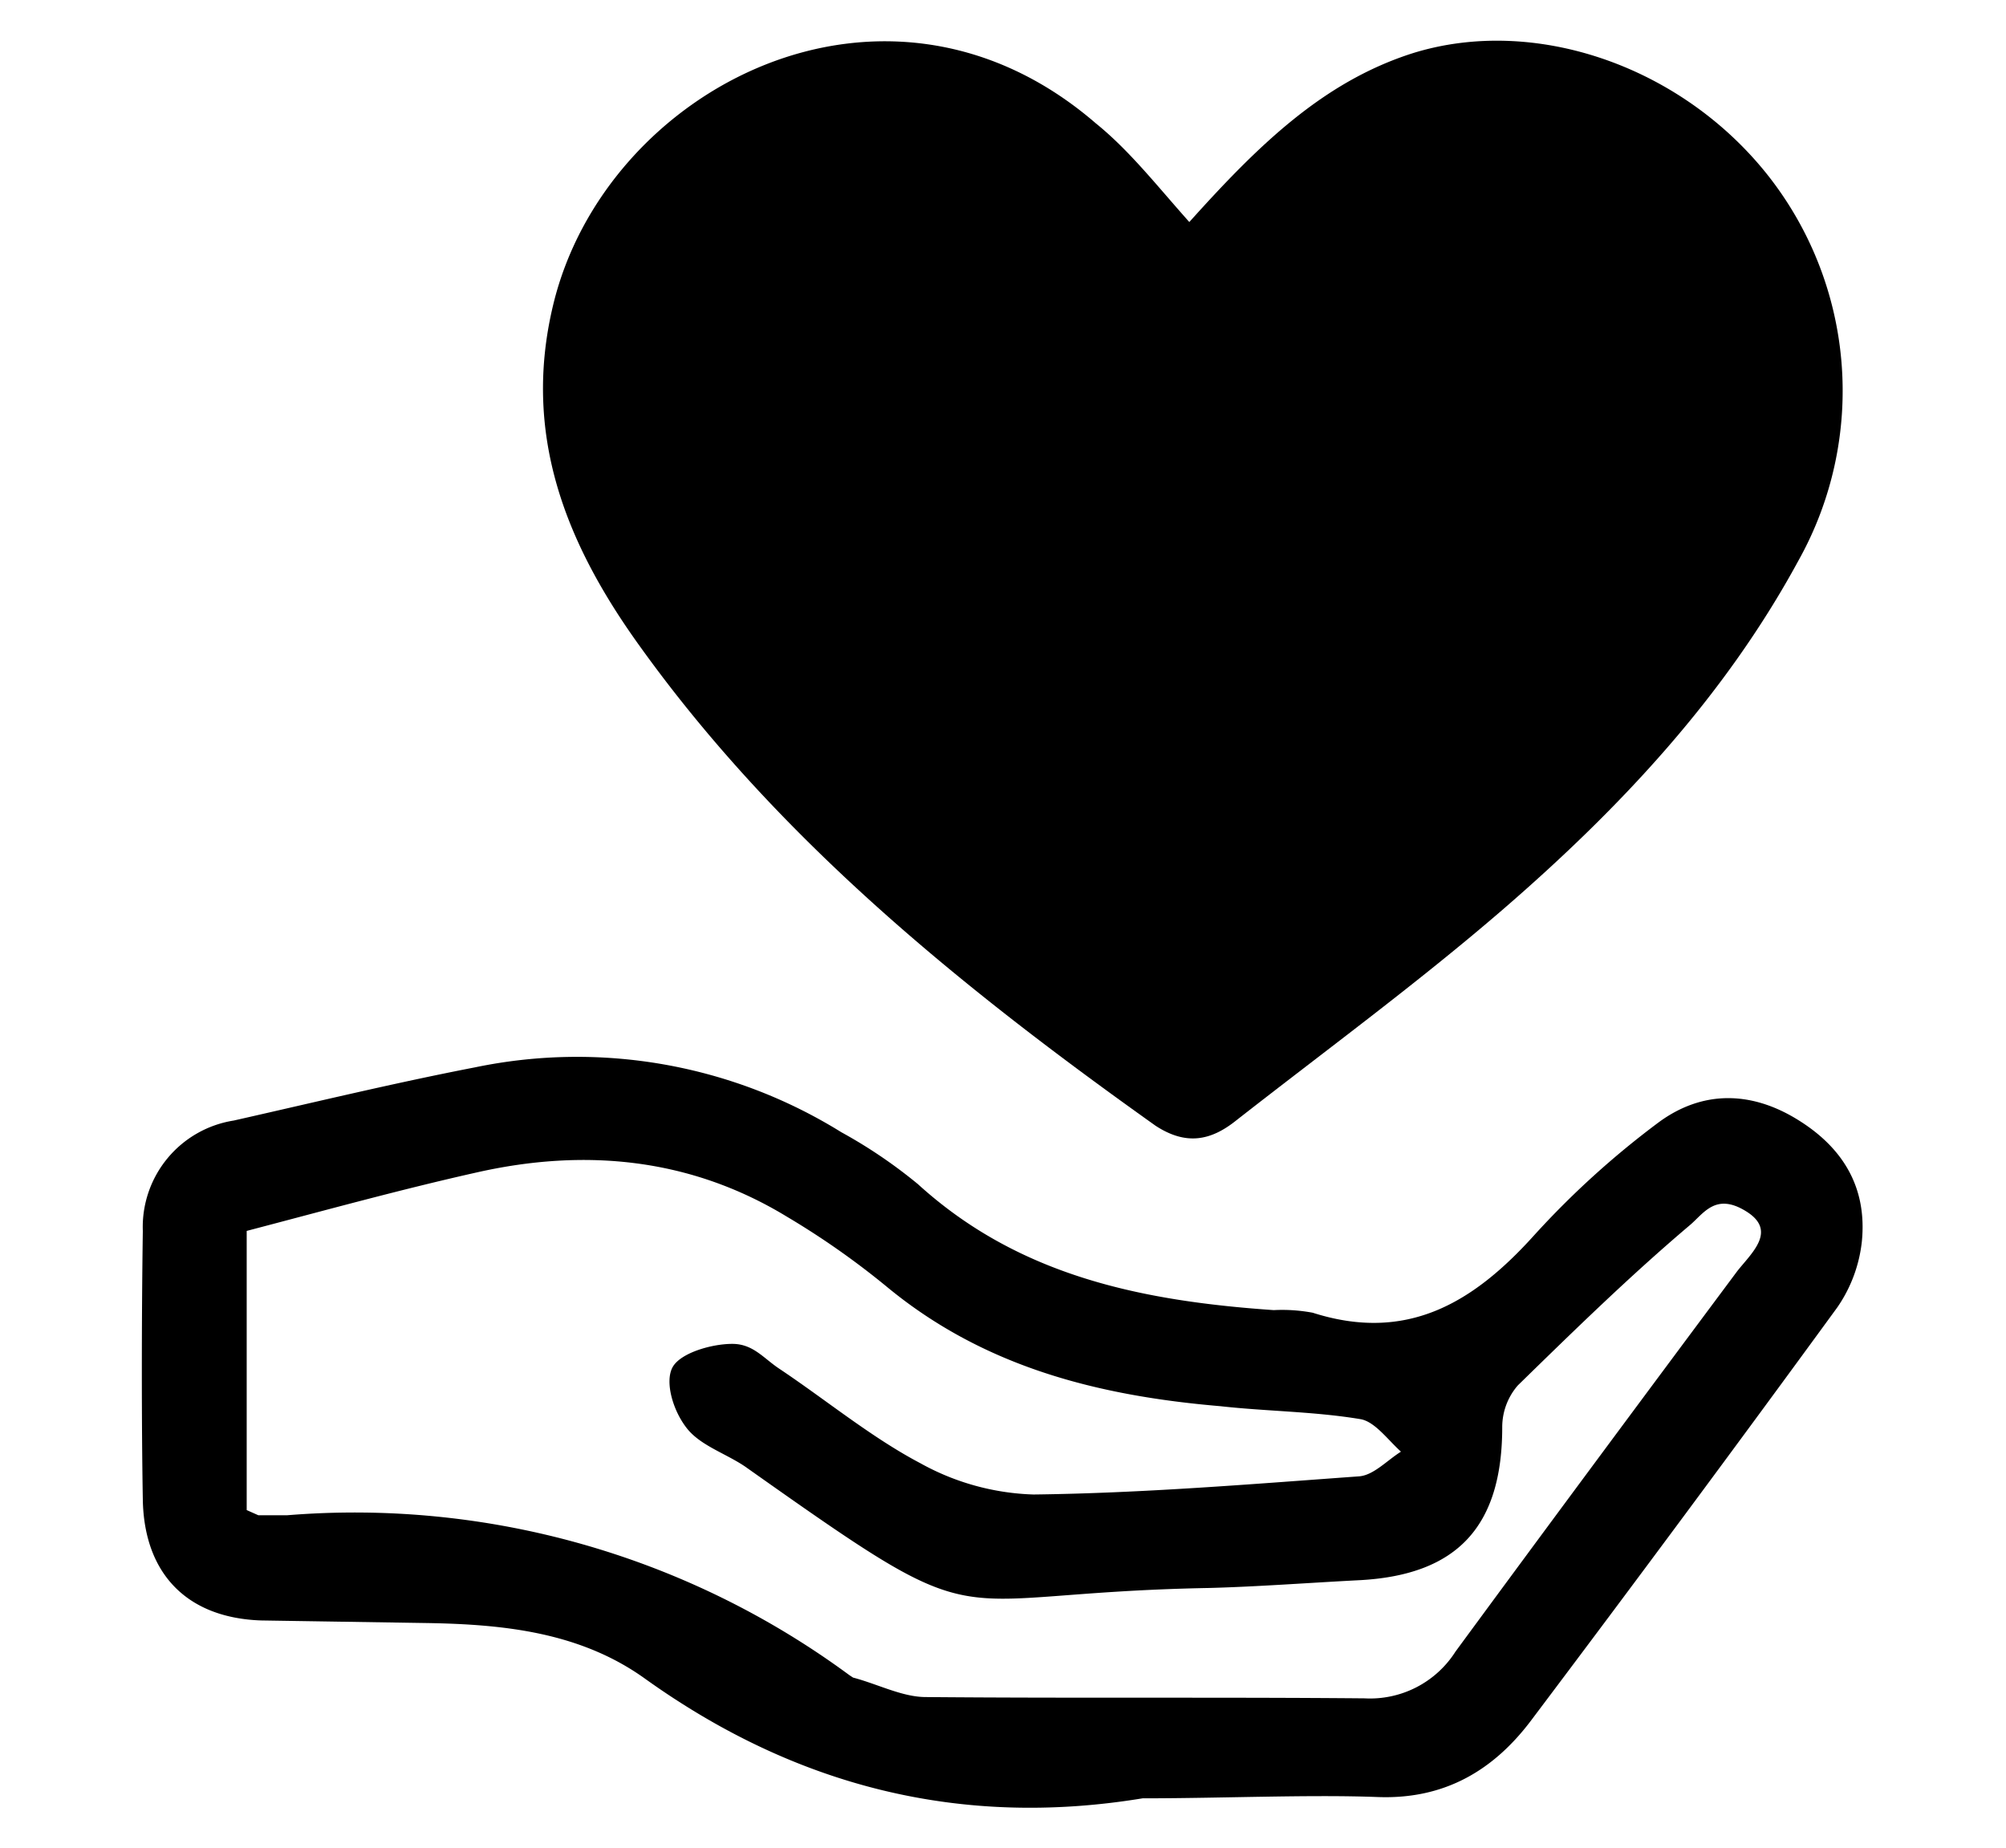 <svg xmlns="http://www.w3.org/2000/svg" id="heart" width="154.5" height="142.3" viewBox="0 0 154.5 142.3"><g id="pwFKaO"><path d="M88 138.5c-14 2.3-26.7-.9-38.3-9.2-5-3.6-10.9-4.2-16.8-4.3l-12.8-.2c-5.7-.2-9-3.6-9.1-9.3s-.1-13.8 0-20.7a8.3 8.3 0 0 1 7-8.5c6.2-1.4 12.4-2.9 18.6-4.1a38.6 38.6 0 0 1 28.2 5 38 38 0 0 1 5.9 4c7.8 7.1 17.3 9 27.4 9.7a12.8 12.8 0 0 1 3 .2c7.2 2.3 12.3-.7 17-5.9a67.1 67.1 0 0 1 9.7-8.8c3.3-2.4 7-2.4 10.6-.2s5.4 5.3 5 9.4a11 11 0 0 1-1.9 5.1q-11.6 15.9-23.5 31.7c-2.9 3.9-6.7 6.2-11.9 6s-12 .1-18.1.1zm-69-22.2l.9.4h2.2A64.2 64.2 0 0 1 65.4 129l.3.2c1.9.5 3.8 1.5 5.6 1.5 11.3.1 22.6 0 33.8.1a7.8 7.8 0 0 0 7-3.6c7.2-9.8 14.4-19.5 21.7-29.3 1.1-1.4 3.1-3.1.7-4.6s-3.3.2-4.4 1.1c-4.6 3.9-8.9 8.1-13.2 12.3a4.9 4.9 0 0 0-1.2 3.2c0 7.6-3.4 11.4-11 11.8-3.9.2-7.8.5-11.6.6-21.4.4-16.4 4.3-35.5-9.2-1.5-1.1-3.6-1.7-4.7-3.1s-1.7-3.6-1.1-4.7 3-1.8 4.6-1.8 2.4 1.1 3.6 1.9c3.6 2.4 7.1 5.3 10.9 7.3a19.1 19.1 0 0 0 8.7 2.4c8.4-.1 16.8-.8 25.1-1.4 1.1-.1 2.1-1.2 3.2-1.9-1-.9-2-2.3-3.1-2.5-3.6-.6-7.2-.6-10.8-1-9.4-.8-18.2-3-25.7-9.2a61.8 61.8 0 0 0-7.7-5.4c-7.4-4.5-15.5-5.3-23.9-3.4-5.8 1.3-11.6 2.9-17.7 4.5z"/><path d="M91.6 17.1c5.3-5.9 10.3-10.8 17.2-13 9.3-2.9 20.5.9 27.2 9.2a26.8 26.8 0 0 1 2.5 29.9c-5.7 10.5-13.8 19.1-22.7 26.8-6.6 5.7-13.7 10.9-20.6 16.3-2 1.6-3.9 1.9-6.2.4-14.9-10.6-29-22-39.7-36.9-5.7-7.9-9.1-16.3-6.7-26.3 4-16.7 25.6-28 41.8-14 2.6 2.1 4.7 4.8 7.2 7.6z"/></g></svg>